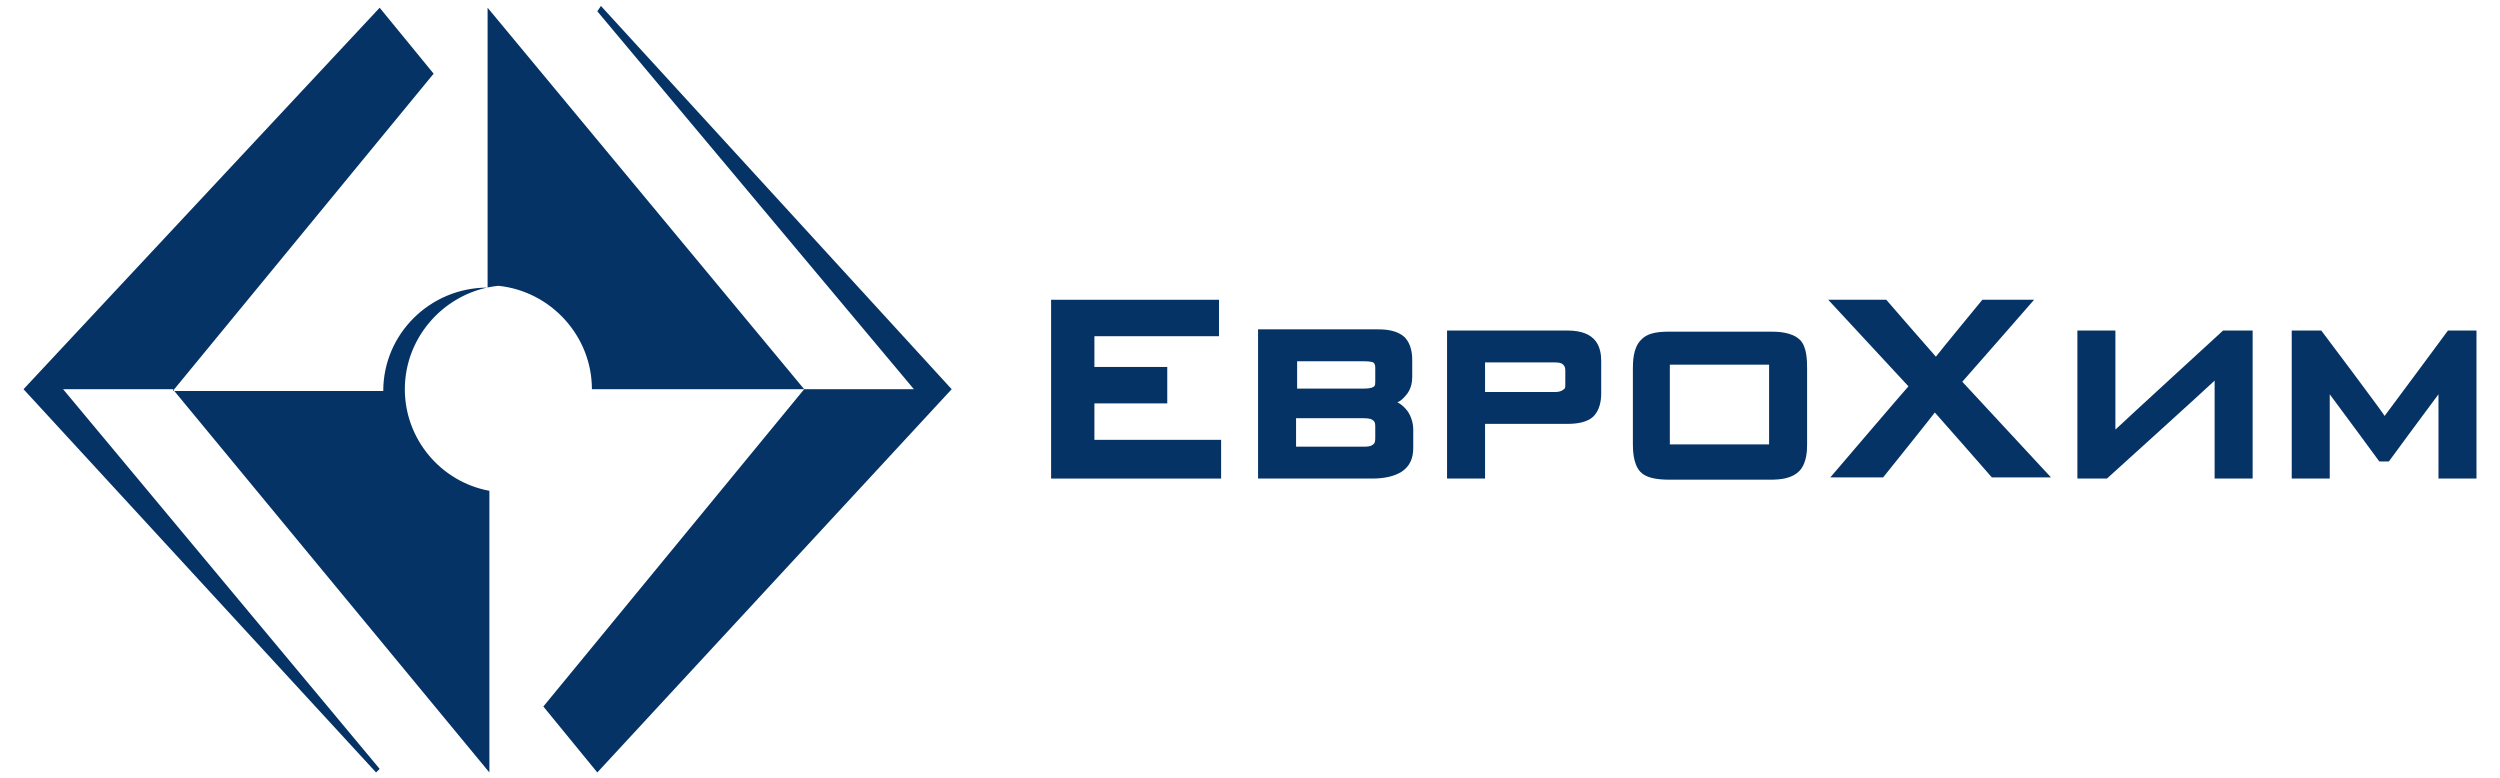<svg width="106" height="33" viewBox="0 0 106 33" fill="none" xmlns="http://www.w3.org/2000/svg">
<path d="M20.674 0.328V12.194C18.233 12.194 16.25 14.159 16.25 16.578H7.327L18.386 3.124L16.098 0.328L0.997 16.502L15.945 32.752L16.098 32.601L2.675 16.502H7.327L20.75 32.752V20.81C18.691 20.432 17.165 18.619 17.165 16.502C17.165 14.235 18.92 12.345 21.131 12.118C23.343 12.345 25.097 14.235 25.097 16.502H34.097L20.674 0.328Z" fill="#053365"/>
<path d="M25.479 0.252L25.326 0.479L38.749 16.502H34.097L23.038 29.956L25.326 32.752L40.351 16.502L25.479 0.252Z" fill="#053365"/>
<path d="M46.403 17.104H49.492V15.559H46.403V14.255H51.685V12.71H44.567V20.291H51.775V18.649H46.403V17.104Z" fill="#053365"/>
<path d="M103.794 14.014C103.794 14.014 101.332 17.345 101.108 17.635C100.929 17.345 98.422 14.014 98.422 14.014H97.169V20.291H98.781V16.718C99.183 17.249 100.884 19.567 100.884 19.567H101.287C101.287 19.567 102.988 17.249 103.391 16.718V20.291H105.003V14.014H103.794Z" fill="#053365"/>
<path d="M89.693 18.215V14.014H88.081V20.291H89.334C89.334 20.291 93.498 16.524 93.9 16.138V20.291H95.512V14.014H94.259C94.259 14.014 90.096 17.828 89.693 18.215Z" fill="#053365"/>
<path d="M86.245 12.71H84.052C84.052 12.71 82.261 14.883 82.082 15.124C81.903 14.931 79.978 12.71 79.978 12.71H77.516C77.516 12.71 80.739 16.186 80.918 16.38C80.739 16.573 77.605 20.242 77.605 20.242H79.844C79.844 20.242 81.859 17.732 82.037 17.49C82.216 17.683 84.455 20.242 84.455 20.242H86.962C86.962 20.242 83.38 16.38 83.201 16.186C83.38 15.993 86.245 12.71 86.245 12.71Z" fill="#053365"/>
<path d="M59.251 17.056C59.385 17.007 59.475 16.911 59.564 16.814C59.654 16.718 59.878 16.476 59.878 15.993V15.269C59.878 14.979 59.833 14.593 59.564 14.303C59.251 14.014 58.803 13.965 58.445 13.965H53.342V20.291H58.176C58.714 20.291 59.117 20.194 59.43 20.001C59.788 19.76 59.922 19.422 59.922 18.987V18.215C59.922 17.876 59.788 17.538 59.609 17.345C59.52 17.249 59.43 17.152 59.251 17.056ZM54.953 15.317H57.818C58.132 15.317 58.221 15.366 58.221 15.366C58.311 15.414 58.311 15.559 58.311 15.607V16.186C58.311 16.283 58.311 16.331 58.266 16.38C58.221 16.428 58.087 16.476 57.863 16.476H54.998V15.317H54.953ZM58.311 18.552C58.311 18.649 58.311 18.794 58.221 18.842C58.176 18.89 58.087 18.939 57.863 18.939H54.953V17.732H57.818C58.087 17.732 58.176 17.78 58.221 17.828C58.311 17.876 58.311 18.021 58.311 18.118V18.552Z" fill="#053365"/>
<path d="M66.458 14.014H61.355V20.291H62.966V17.973H66.458C66.951 17.973 67.309 17.877 67.533 17.683C67.846 17.394 67.891 16.959 67.891 16.669V15.317C67.891 14.738 67.712 14.014 66.458 14.014ZM66.369 16.283C66.369 16.428 66.369 16.476 66.279 16.524C66.234 16.573 66.1 16.621 65.966 16.621H62.966V15.366H65.876C66.011 15.366 66.19 15.366 66.279 15.462C66.324 15.511 66.369 15.559 66.369 15.704V16.283Z" fill="#053365"/>
<path d="M76.307 14.4C75.949 14.062 75.322 14.062 75.054 14.062H70.756C70.174 14.062 69.816 14.159 69.592 14.4C69.234 14.738 69.234 15.366 69.234 15.655V18.794C69.234 19.035 69.234 19.663 69.547 20.001C69.771 20.242 70.174 20.339 70.801 20.339H75.054C75.501 20.339 75.994 20.291 76.307 19.953C76.621 19.615 76.621 19.035 76.621 18.842V15.655C76.621 15.317 76.621 14.69 76.307 14.4ZM75.009 18.842H70.801V15.462H75.009V18.842Z" fill="#053365"/>
</svg>
